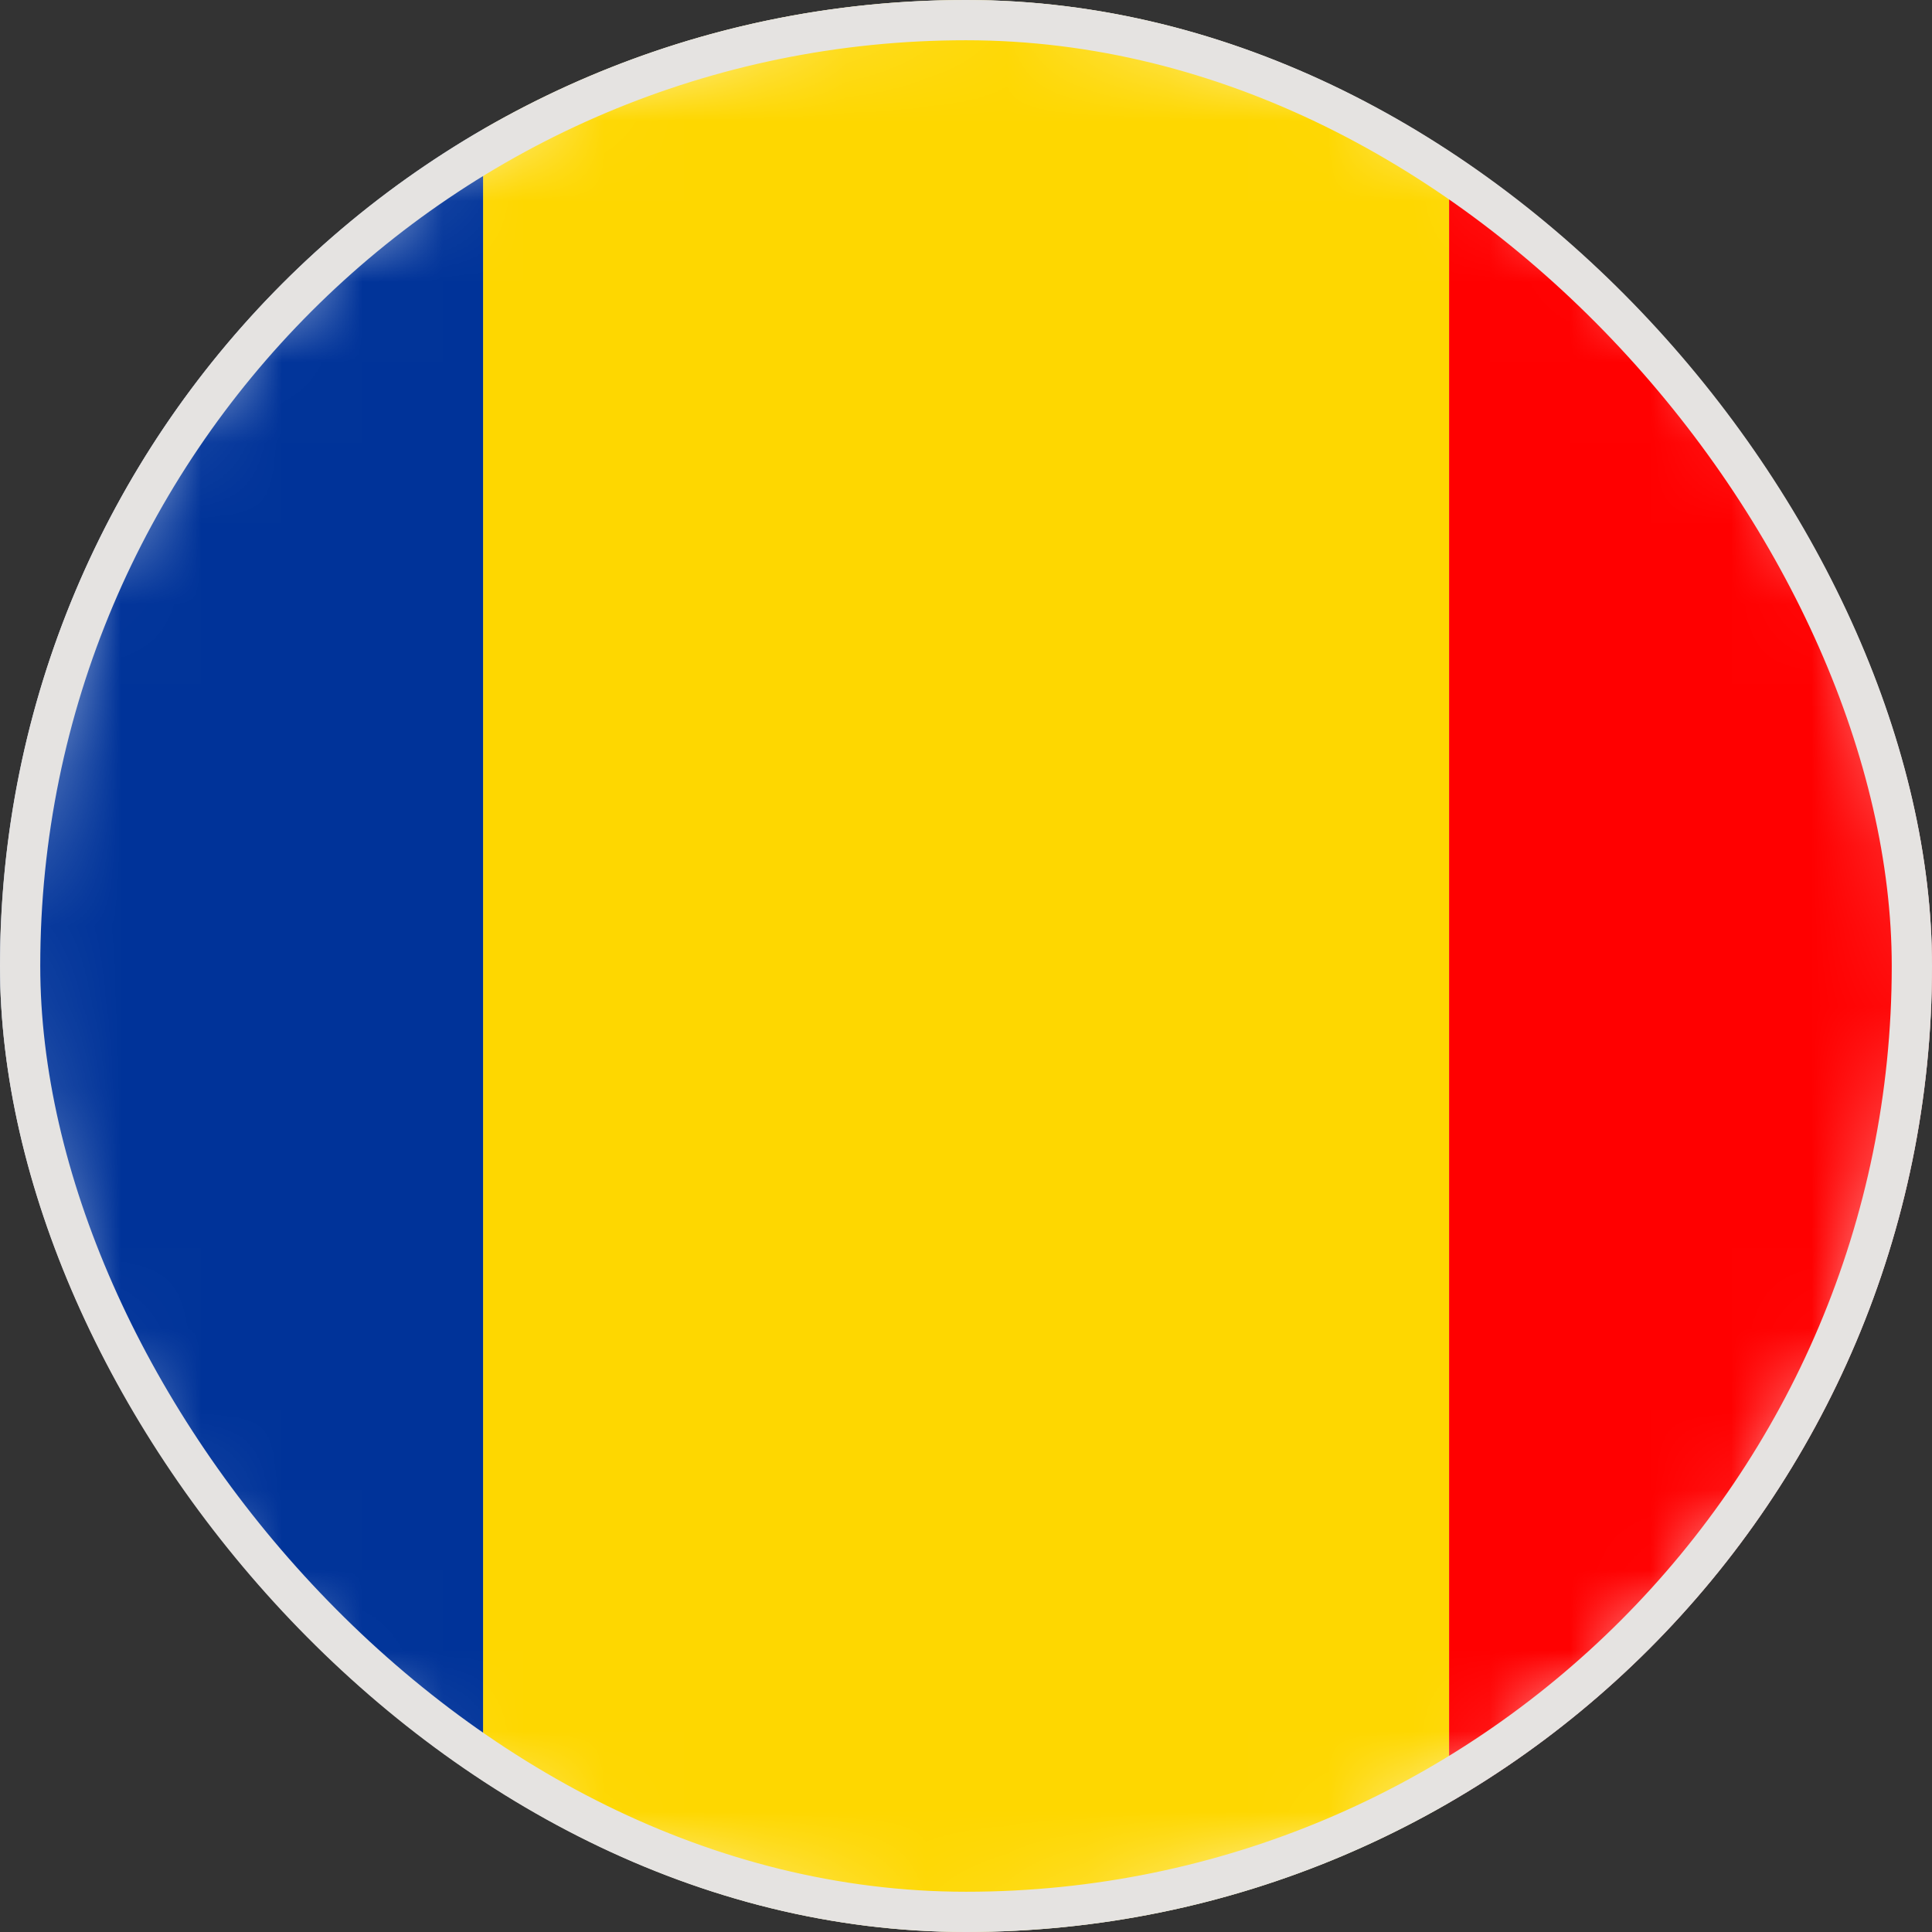 <svg width="24" height="24" viewBox="0 0 24 24" fill="none" xmlns="http://www.w3.org/2000/svg">
<rect x="0" y="0" width="24" height="24" fill="#333333" stroke="none"/>
<g clip-path="url(#clip0_16335_4023)">
<path d="M23.989 12.545C24.289 5.924 19.166 0.314 12.545 0.013C5.925 -0.288 0.314 4.836 0.013 11.456C-0.287 18.077 4.836 23.688 11.457 23.988C18.077 24.289 23.688 19.166 23.989 12.545Z" fill="white"/>
<mask id="mask0_16335_4023" style="mask-type:luminance" maskUnits="userSpaceOnUse" x="0" y="0" width="25" height="25">
<path d="M23.989 12.545C24.289 5.924 19.166 0.314 12.545 0.013C5.925 -0.288 0.314 4.836 0.013 11.456C-0.287 18.077 4.836 23.688 11.457 23.988C18.077 24.289 23.688 19.166 23.989 12.545Z" fill="white"/>
</mask>
<g mask="url(#mask0_16335_4023)">
<path d="M18.001 0H6.001V24H18.001V0Z" fill="#FED700"/>
<path d="M30.001 0H18.001V24H30.001V0Z" fill="#FF0000"/>
<path d="M6.001 0H-5.999V24H6.001V0Z" fill="#003399"/>
</g>
</g>
<rect x="0.25" y="0.25" width="23.5" height="23.5" rx="11.75" stroke="#E5E3E1" stroke-width="0.5"/>
<defs>
<clipPath id="clip0_16335_4023">
<rect width="24" height="24" rx="12" fill="white"/>
</clipPath>
</defs>
</svg>
